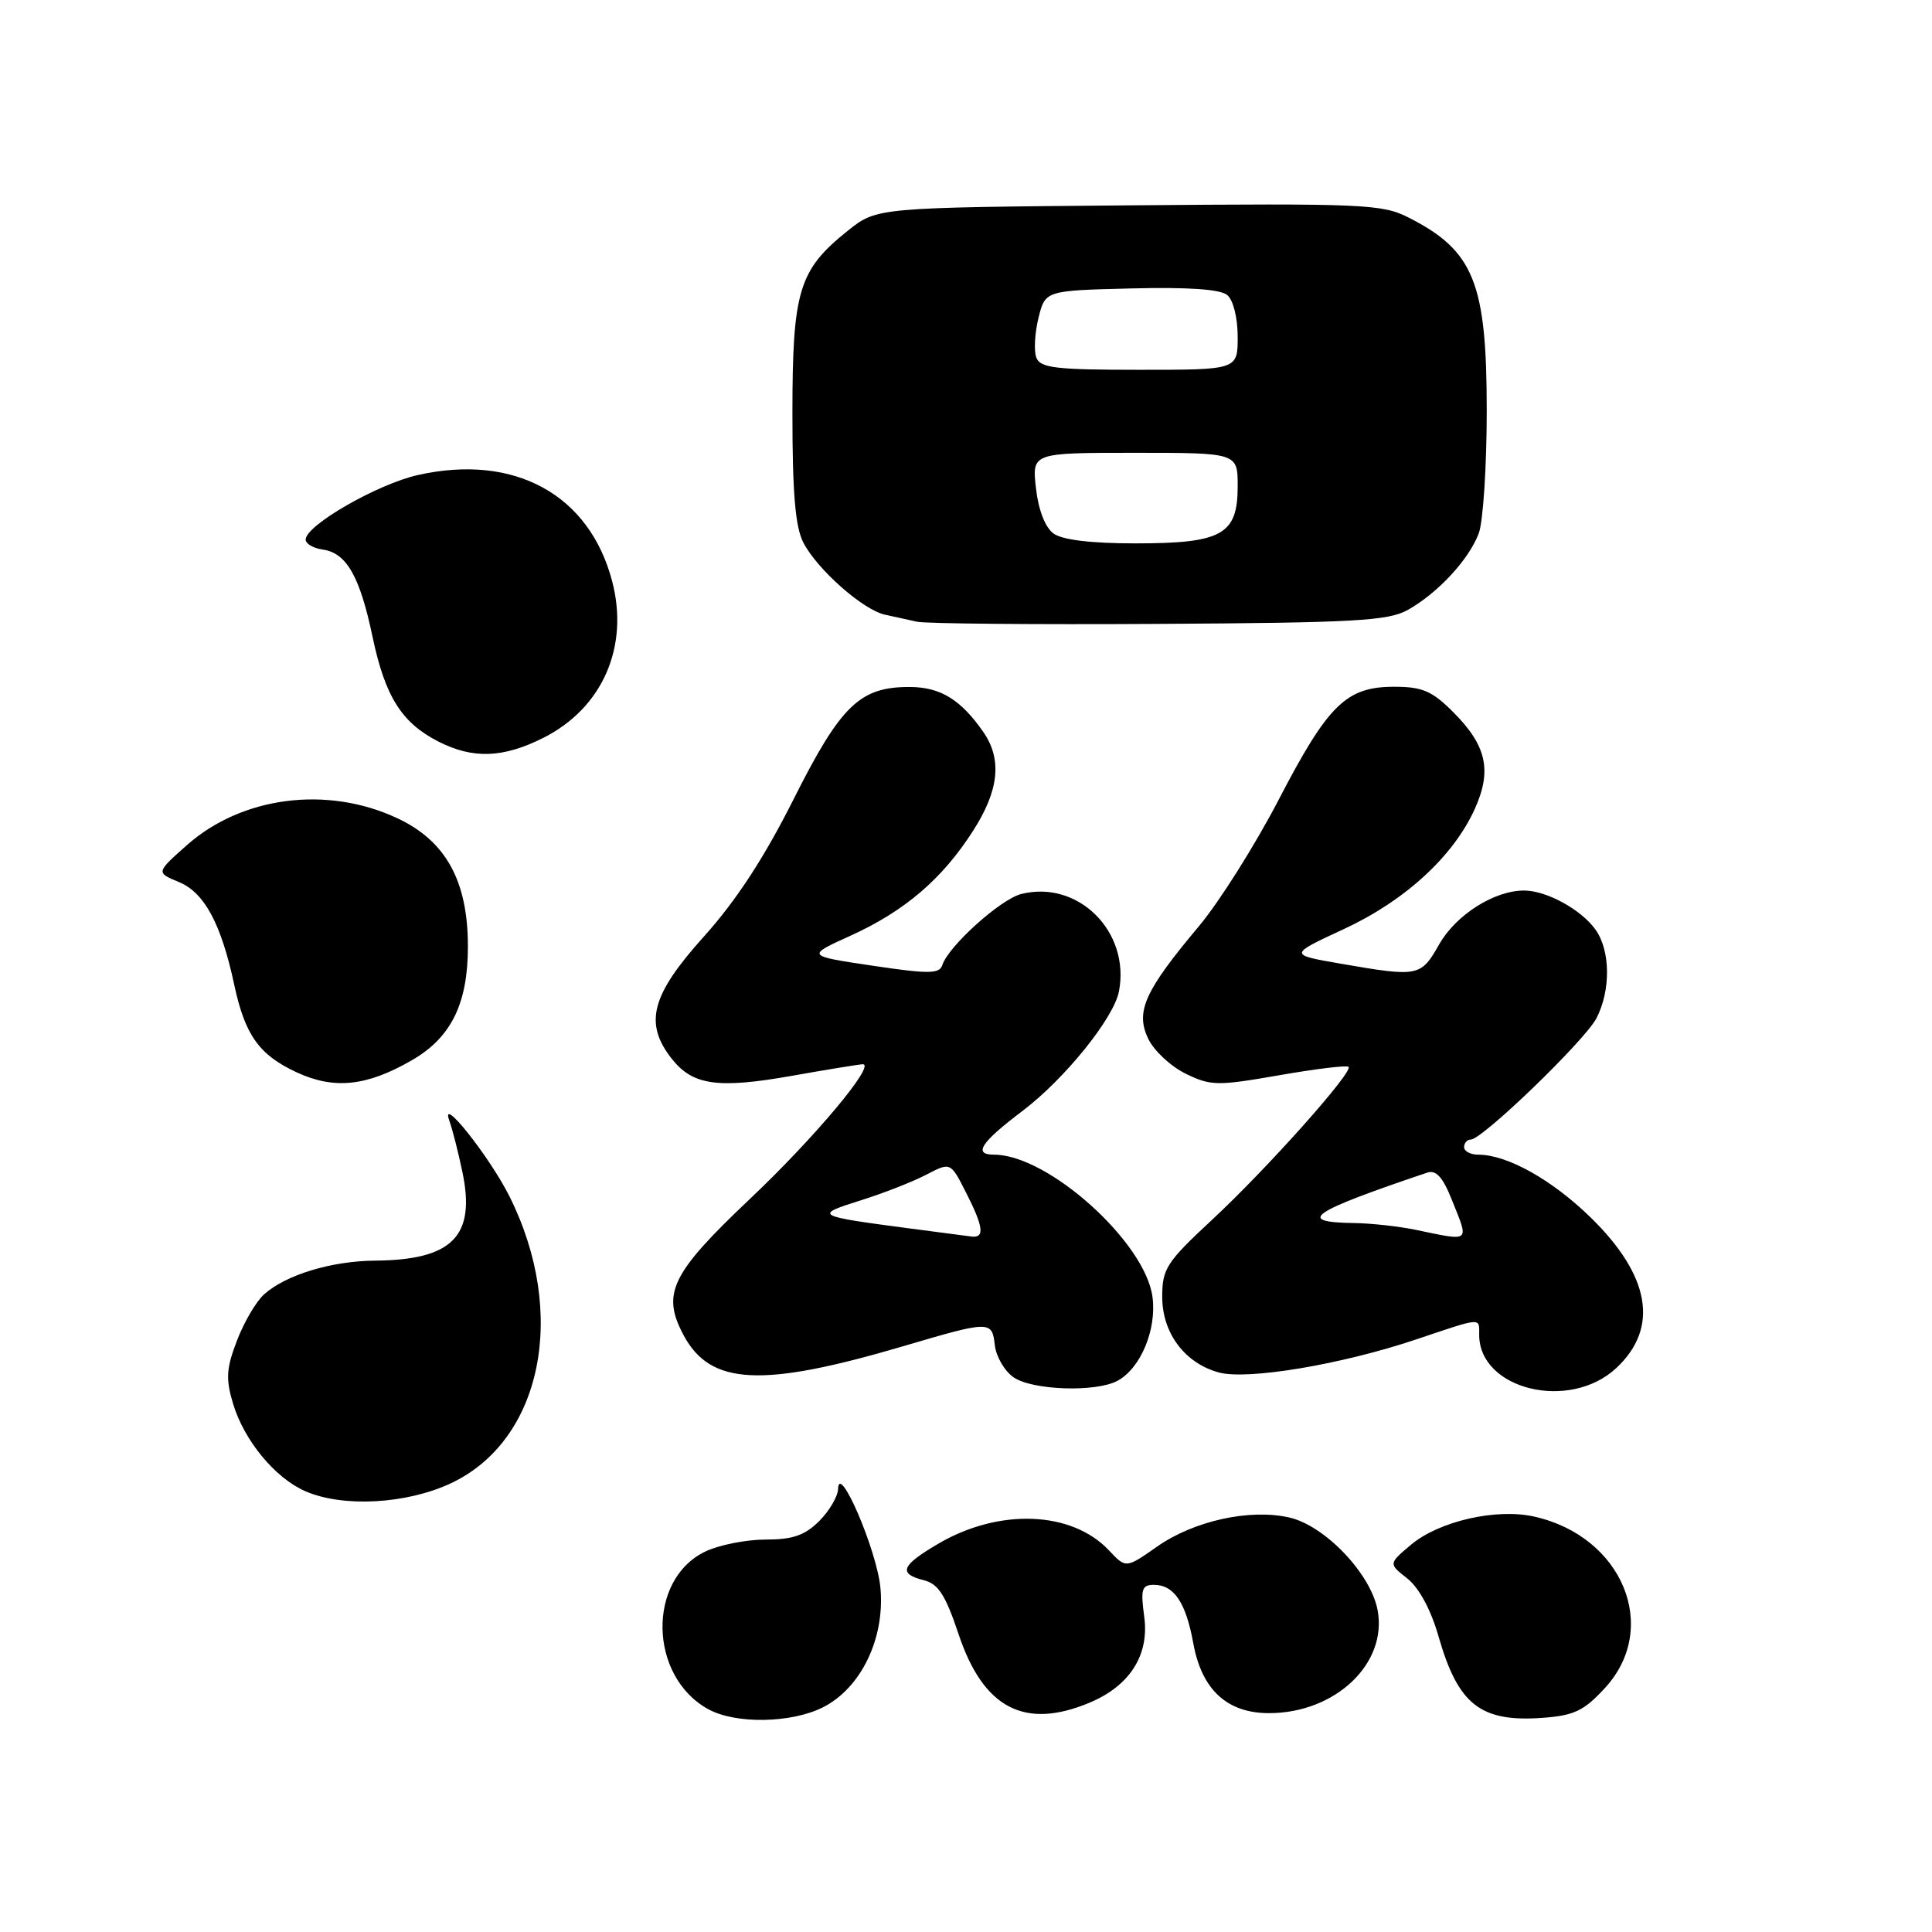 <?xml version="1.0" encoding="UTF-8" standalone="no"?>
<!DOCTYPE svg PUBLIC "-//W3C//DTD SVG 1.1//EN" "http://www.w3.org/Graphics/SVG/1.1/DTD/svg11.dtd" >
<svg xmlns="http://www.w3.org/2000/svg" xmlns:xlink="http://www.w3.org/1999/xlink" version="1.1" viewBox="0 0 256 256">
 <g >
 <path fill="currentColor"
d=" M 109.00 226.25 C 114.09 223.71 117.29 217.07 116.66 210.38 C 116.19 205.43 111.14 193.66 111.05 197.30 C 111.02 198.28 109.90 200.20 108.55 201.55 C 106.64 203.45 105.04 204.00 101.45 204.00 C 98.89 204.00 95.31 204.71 93.49 205.57 C 85.70 209.27 85.94 222.18 93.89 226.50 C 97.50 228.46 104.81 228.34 109.00 226.25 Z  M 212.69 223.64 C 219.99 215.67 215.00 203.59 203.31 200.96 C 198.28 199.82 190.68 201.56 186.96 204.69 C 183.98 207.20 183.98 207.20 186.48 209.16 C 188.03 210.39 189.60 213.29 190.61 216.82 C 193.21 225.90 196.18 228.23 204.44 227.62 C 208.60 227.31 209.89 226.69 212.69 223.64 Z  M 144.36 225.62 C 149.70 223.39 152.30 219.31 151.62 214.25 C 151.12 210.57 151.29 210.00 152.90 210.00 C 155.56 210.00 157.14 212.34 158.12 217.76 C 159.24 223.91 162.60 227.00 168.15 227.00 C 176.94 227.00 183.87 220.43 182.54 213.35 C 181.63 208.51 175.54 202.13 170.81 201.07 C 165.57 199.89 158.20 201.52 153.34 204.92 C 149.19 207.83 149.19 207.83 146.95 205.44 C 142.02 200.20 132.40 199.82 124.33 204.55 C 119.40 207.44 118.97 208.52 122.42 209.39 C 124.33 209.87 125.28 211.35 127.00 216.49 C 130.28 226.35 135.75 229.22 144.36 225.62 Z  M 59.69 196.57 C 71.81 190.92 75.28 174.08 67.51 158.53 C 64.87 153.26 58.24 144.91 59.54 148.50 C 59.94 149.60 60.72 152.66 61.27 155.29 C 63.06 163.80 59.95 166.96 49.68 167.04 C 43.89 167.09 37.83 168.94 34.97 171.53 C 33.93 172.47 32.31 175.23 31.39 177.66 C 29.98 181.33 29.90 182.72 30.88 185.99 C 32.34 190.87 36.45 195.85 40.45 197.59 C 45.42 199.76 53.79 199.31 59.69 196.57 Z  M 214.17 181.27 C 219.86 175.96 218.68 169.05 210.78 161.33 C 205.65 156.32 199.71 153.00 195.88 153.00 C 194.85 153.00 194.00 152.55 194.00 152.00 C 194.00 151.45 194.40 151.00 194.88 151.00 C 196.41 151.00 210.02 137.86 211.54 134.92 C 213.44 131.24 213.40 126.01 211.44 123.22 C 209.57 120.55 204.93 118.00 201.95 118.00 C 198.00 118.00 192.94 121.20 190.70 125.13 C 188.25 129.43 187.98 129.48 177.63 127.69 C 170.75 126.50 170.75 126.50 178.04 123.12 C 186.16 119.36 192.58 113.47 195.42 107.18 C 197.72 102.08 196.98 98.78 192.54 94.34 C 189.75 91.55 188.46 91.00 184.73 91.00 C 178.38 91.00 175.98 93.35 169.41 106.01 C 166.28 112.02 161.54 119.54 158.87 122.72 C 151.68 131.28 150.43 134.04 152.13 137.61 C 152.88 139.20 155.11 141.29 157.09 142.26 C 160.43 143.89 161.27 143.91 169.48 142.48 C 174.32 141.63 178.46 141.13 178.69 141.36 C 179.35 142.01 167.84 154.91 160.60 161.63 C 154.56 167.25 154.00 168.11 154.00 171.83 C 154.00 176.64 156.98 180.62 161.50 181.86 C 165.30 182.89 177.70 180.82 187.62 177.49 C 196.49 174.51 196.00 174.55 196.00 176.87 C 196.00 184.14 207.99 187.05 214.17 181.27 Z  M 148.06 182.97 C 151.14 181.32 153.29 176.17 152.71 171.84 C 151.73 164.55 138.86 153.00 131.72 153.00 C 128.90 153.00 129.95 151.39 135.48 147.21 C 141.07 142.98 147.60 134.90 148.27 131.35 C 149.78 123.45 142.86 116.56 135.32 118.46 C 132.59 119.14 125.67 125.37 124.86 127.88 C 124.48 129.06 123.06 129.07 115.62 127.96 C 106.82 126.65 106.82 126.65 112.69 123.99 C 119.87 120.73 124.84 116.48 128.91 110.13 C 132.39 104.72 132.81 100.61 130.28 96.97 C 127.32 92.72 124.64 91.07 120.65 91.03 C 113.96 90.98 111.45 93.39 105.19 105.83 C 101.27 113.64 97.56 119.33 93.25 124.12 C 86.28 131.87 85.31 135.58 89.01 140.29 C 91.79 143.82 95.12 144.29 105.00 142.54 C 109.67 141.71 113.87 141.03 114.31 141.02 C 116.13 140.98 107.94 150.76 99.32 158.91 C 88.91 168.77 87.63 171.41 90.59 176.94 C 94.14 183.56 100.93 183.90 119.61 178.40 C 131.24 174.97 131.44 174.97 131.82 178.24 C 131.99 179.75 133.10 181.66 134.29 182.49 C 136.75 184.22 145.18 184.51 148.06 182.97 Z  M 54.62 140.46 C 59.80 137.46 62.00 132.96 62.00 125.41 C 62.00 116.72 59.07 111.41 52.61 108.40 C 43.32 104.07 32.04 105.53 24.76 111.99 C 20.67 115.62 20.67 115.62 23.72 116.88 C 27.09 118.28 29.31 122.41 31.04 130.50 C 32.47 137.17 34.34 139.79 39.33 142.10 C 44.31 144.40 48.63 143.93 54.62 140.46 Z  M 72.03 97.75 C 79.83 93.81 83.38 85.71 81.12 77.04 C 78.11 65.52 68.17 60.08 55.39 62.94 C 50.02 64.14 40.50 69.61 40.50 71.50 C 40.50 72.05 41.52 72.65 42.77 72.82 C 45.92 73.27 47.69 76.38 49.37 84.41 C 51.03 92.29 53.22 95.77 58.07 98.25 C 62.67 100.60 66.68 100.45 72.03 97.75 Z  M 186.50 80.84 C 190.46 78.64 194.62 74.18 195.94 70.68 C 196.52 69.14 197.00 61.80 197.00 54.39 C 197.00 37.48 195.29 33.23 186.71 28.86 C 183.16 27.04 180.89 26.94 149.56 27.21 C 116.18 27.50 116.18 27.50 112.34 30.57 C 105.83 35.78 105.00 38.51 105.00 54.80 C 105.00 65.33 105.38 69.84 106.45 71.90 C 108.30 75.47 114.37 80.83 117.27 81.45 C 118.50 81.71 120.40 82.13 121.50 82.38 C 122.60 82.64 137.00 82.77 153.50 82.67 C 179.37 82.52 183.91 82.27 186.50 80.84 Z  M 187.50 162.94 C 185.30 162.49 181.66 162.09 179.42 162.06 C 171.64 161.95 173.57 160.62 189.11 155.38 C 190.28 154.99 191.17 155.96 192.36 158.94 C 194.68 164.74 194.99 164.49 187.50 162.94 Z  M 120.50 162.77 C 107.99 161.12 107.81 161.02 114.00 159.07 C 117.03 158.12 120.95 156.59 122.72 155.66 C 125.95 153.98 125.95 153.98 127.97 157.95 C 130.31 162.53 130.51 164.06 128.75 163.85 C 128.06 163.77 124.35 163.28 120.50 162.77 Z  M 139.59 70.69 C 138.49 69.88 137.59 67.57 137.27 64.69 C 136.74 60.00 136.74 60.00 150.37 60.00 C 164.00 60.00 164.00 60.00 164.00 64.44 C 164.00 70.84 161.93 72.00 150.47 72.00 C 144.55 72.00 140.76 71.54 139.59 70.69 Z  M 137.32 47.39 C 136.98 46.50 137.11 44.14 137.60 42.14 C 138.50 38.50 138.50 38.50 149.86 38.22 C 157.37 38.03 161.68 38.32 162.61 39.09 C 163.41 39.75 164.00 42.10 164.00 44.62 C 164.00 49.00 164.00 49.00 150.97 49.00 C 139.91 49.00 137.84 48.76 137.32 47.39 Z "/>
</g>
</svg>